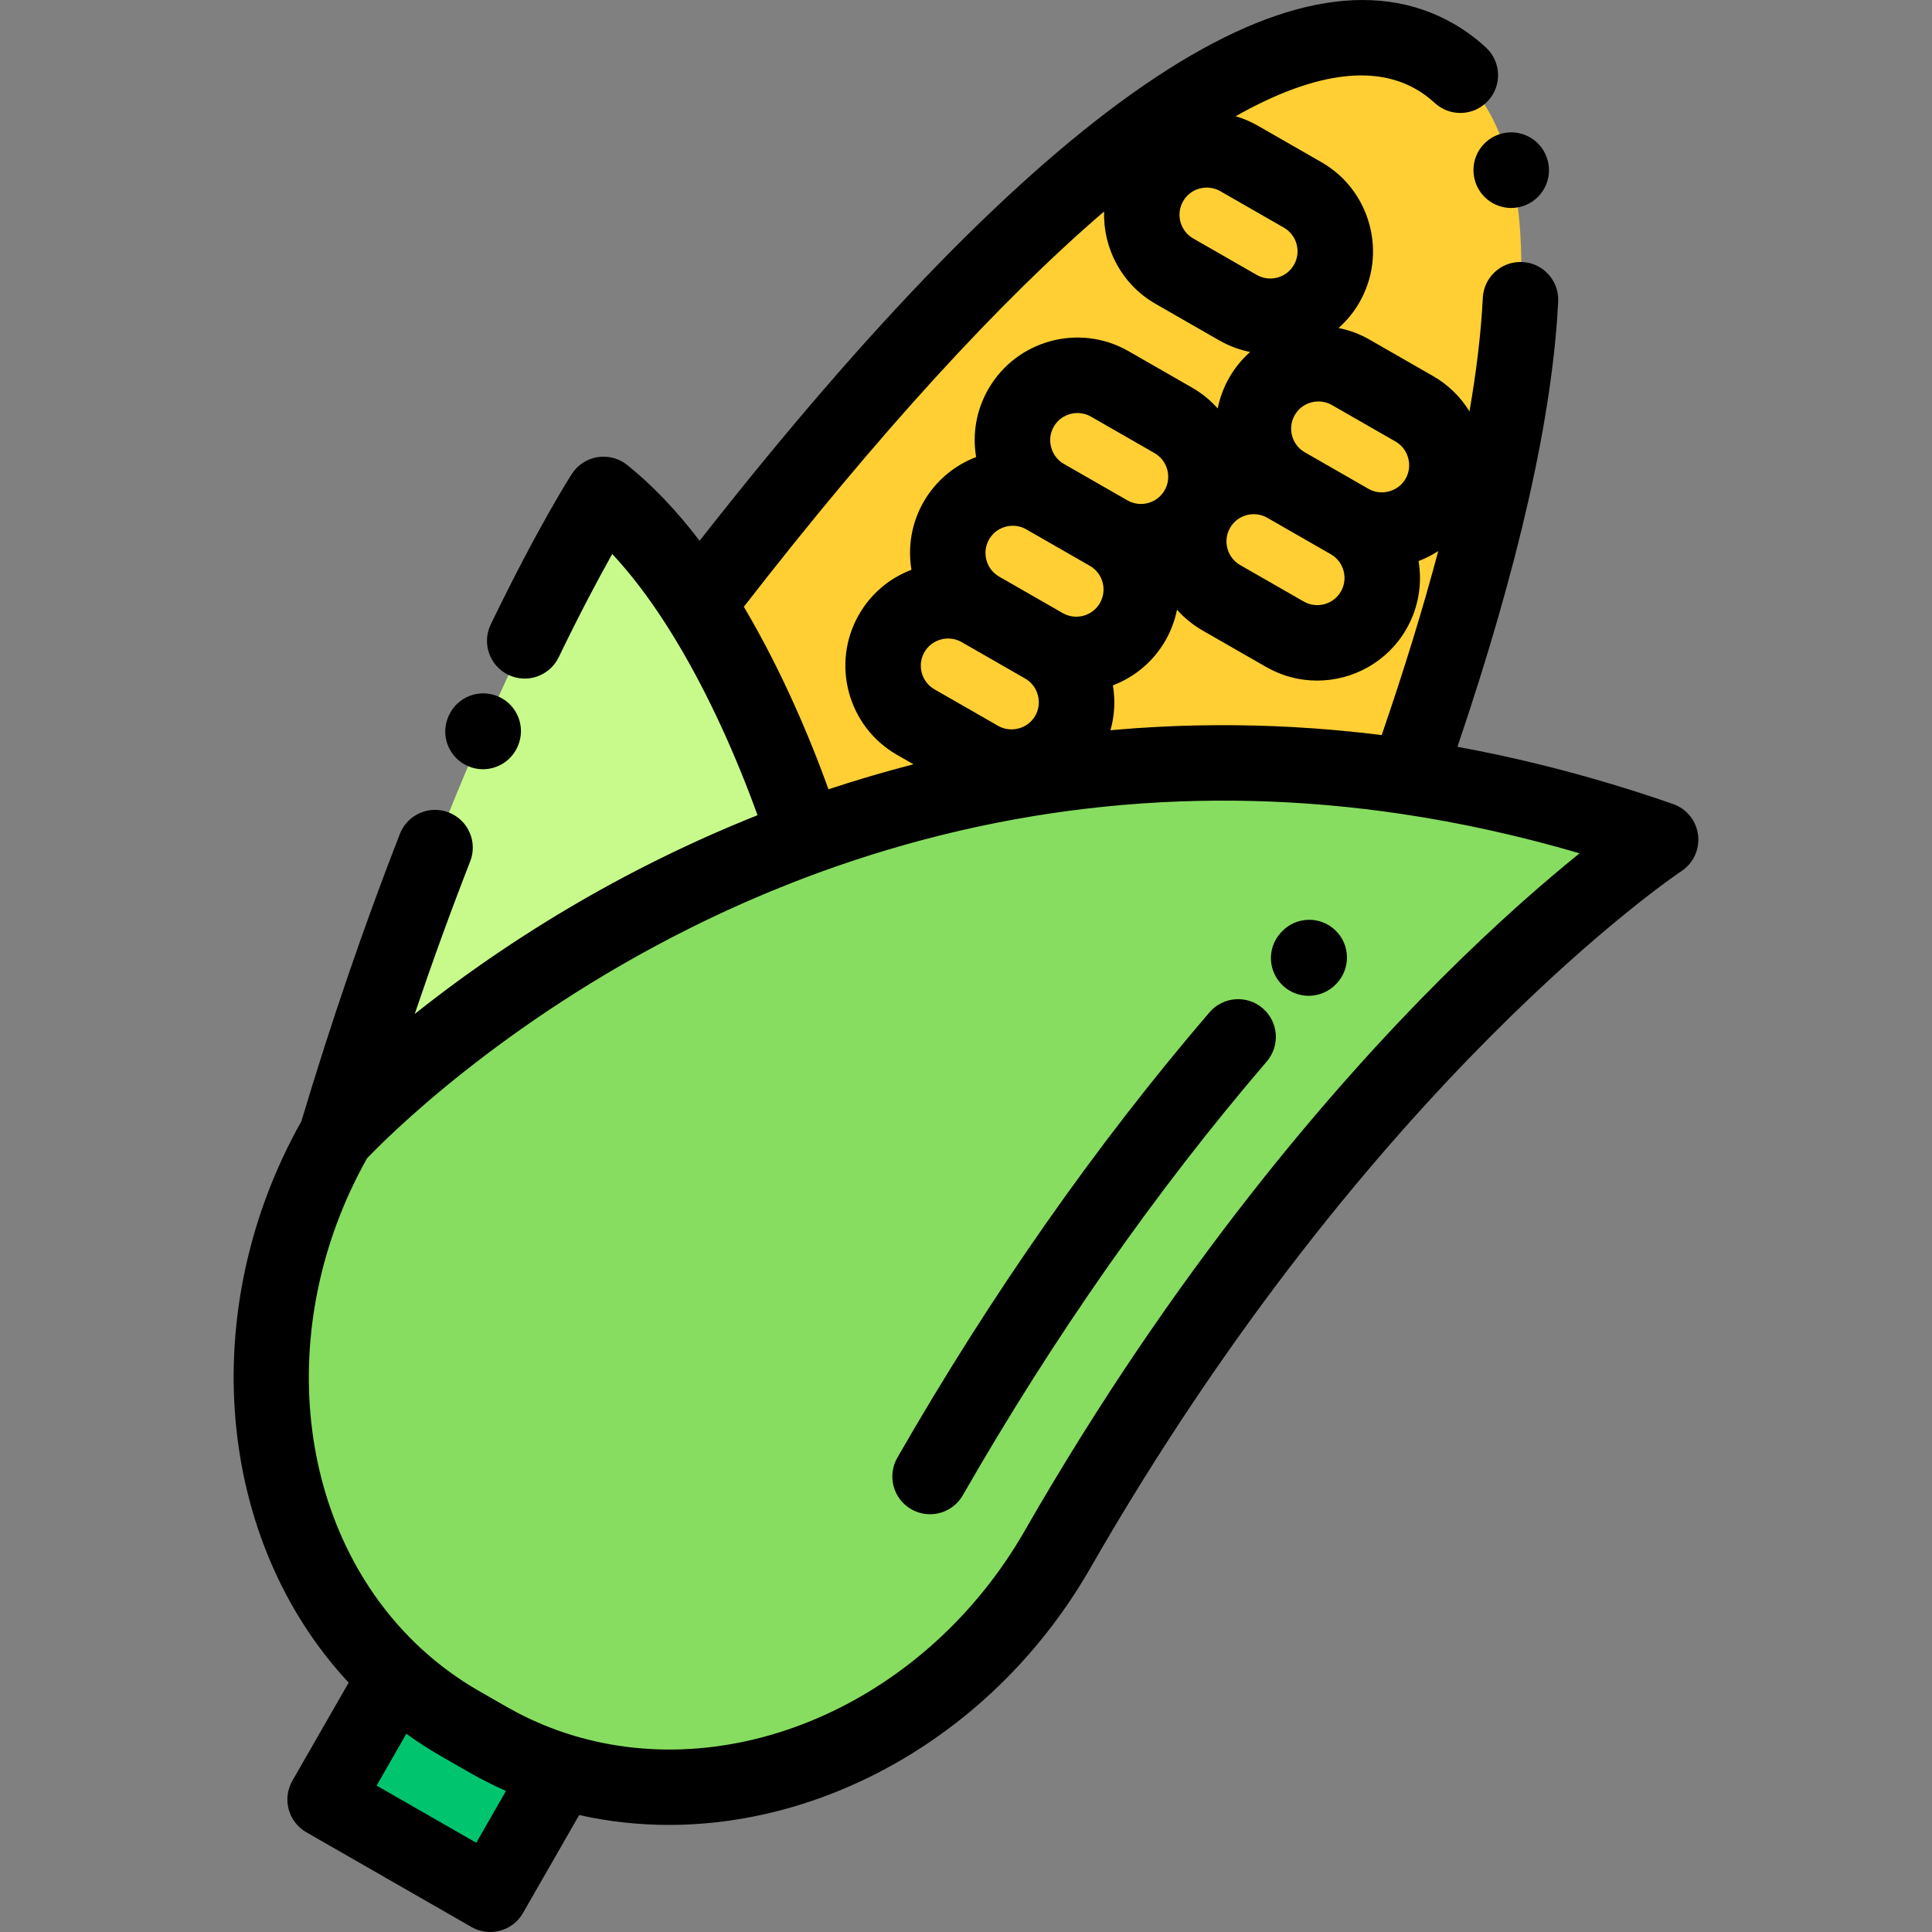 <?xml version="1.0" encoding="iso-8859-1"?>
<!-- Generator: Adobe Illustrator 21.0.0, SVG Export Plug-In . SVG Version: 6.00 Build 0)  -->
<svg version="1.1" id="Capa_1" xmlns="http://www.w3.org/2000/svg" xmlns:xlink="http://www.w3.org/1999/xlink" x="0px" y="0px"
	 viewBox="0 0 512 512" style="enable-background:new 0 0 512 512;" xml:space="preserve">
<rect x="0" y="0" width="512" height="512" fill="#808080" stroke="none"/>
<g>
	<path style="fill:#C8FA8B;" d="M213.296,221.956c0,0-9.917-33.082-28.316-61.79c-0.001-0.002-0.003-0.004-0.004-0.006
		c-7.106-11.087-15.477-21.521-25.03-29.144c0,0-37.278,57.624-70.805,170.007C89.141,301.023,134.451,250.806,213.296,221.956z"/>
	<path style="fill:#87DD60;" d="M213.296,221.956c-78.845,28.849-124.154,79.067-124.154,79.067
		c-28.507,49.689-20.691,109.687,15.727,143.25c5.113,4.717,10.792,8.911,17.014,12.481l3.692,2.118l3.692,2.118
		c6.222,3.569,12.709,6.352,19.361,8.388c47.355,14.5,103.096-9.034,131.604-58.724c76.653-133.608,159.851-188.137,159.851-188.137
		c-23.314-8.118-45.728-13.521-67.158-16.705C310.783,196.578,256.908,205.998,213.296,221.956z"/>
	<path style="fill:#00C56E;" d="M121.882,456.753c-6.222-3.57-11.902-7.763-17.014-12.481l-18.715,32.62l43.76,25.105l18.715-32.62
		c-6.653-2.032-13.139-4.819-19.361-8.388l-3.692-2.118L121.882,456.753z"/>
	<g>
		<path style="fill:#FFCF33;" d="M242.671,191.357l16.852,9.668c8.215,4.713,18.793,1.848,23.506-6.367
			c4.713-8.215,1.848-18.793-6.367-23.506l-16.852-9.668c-8.215-4.713-18.793-1.848-23.506,6.367
			C231.591,176.066,234.456,186.644,242.671,191.357z"/>
		<path style="fill:#FFCF33;" d="M259.81,161.484l16.852,9.668c8.215,4.713,18.793,1.848,23.506-6.367
			c4.713-8.215,1.848-18.793-6.367-23.506l-16.852-9.668c-8.215-4.713-18.793-1.848-23.506,6.368
			C248.73,146.193,251.595,156.77,259.81,161.484z"/>
		<path style="fill:#FFCF33;" d="M276.949,131.609l16.852,9.668c8.208,4.709,18.774,1.853,23.493-6.346
			c0.004-0.007,0.009-0.015,0.013-0.022s0.008-0.015,0.013-0.022c4.695-8.212,1.828-18.775-6.38-23.484l-16.852-9.668
			c-8.215-4.713-18.793-1.848-23.506,6.368C265.869,116.318,268.734,126.896,276.949,131.609z"/>
		<path style="fill:#FFCF33;" d="M340.814,128.541l16.851,9.668c8.215,4.713,18.793,1.848,23.506-6.367s1.848-18.793-6.367-23.506
			l-16.852-9.668c-8.215-4.713-18.793-1.848-23.506,6.367C329.734,113.251,332.599,123.828,340.814,128.541z"/>
		<path style="fill:#FFCF33;" d="M340.814,128.542l16.852,9.668c8.215,4.713,11.08,15.291,6.367,23.506l0,0
			c-4.713,8.215-15.291,11.08-23.506,6.367l-16.852-9.668c-8.215-4.713-11.081-15.291-6.367-23.506l0,0
			C322.021,126.694,332.599,123.829,340.814,128.542z"/>
		<path style="fill:#FFCF33;" d="M328.367,41.988l16.852,9.668c8.215,4.713,11.08,15.291,6.367,23.506l0,0
			c-4.713,8.215-15.29,11.08-23.505,6.367l-16.852-9.668c-8.215-4.713-11.081-15.291-6.367-23.506l0,0
			C309.574,40.14,320.152,37.275,328.367,41.988z"/>
		<path style="fill:#FFCF33;" d="M276.949,131.609c-8.215-4.713-11.08-15.291-6.367-23.506c4.713-8.215,15.291-11.081,23.506-6.368
			l16.852,9.668c8.208,4.709,11.075,15.272,6.38,23.484c0.003-0.006,0.007-0.011,0.01-0.017c4.724-8.186,15.282-11.035,23.484-6.329
			c-8.215-4.713-11.081-15.291-6.367-23.506c4.713-8.215,15.291-11.08,23.506-6.367l16.852,9.668
			c8.215,4.713,11.08,15.291,6.367,23.506c-4.713,8.215-15.29,11.08-23.506,6.367c8.215,4.713,11.08,15.291,6.367,23.506
			c-4.713,8.215-15.291,11.08-23.506,6.367l-16.852-9.668c-8.208-4.709-11.076-15.272-6.38-23.484
			c-0.003,0.006-0.007,0.011-0.01,0.017c-4.724,8.186-15.281,11.034-23.483,6.329c8.215,4.713,11.08,15.291,6.367,23.506
			c-4.713,8.215-15.291,11.081-23.506,6.368c8.215,4.713,11.08,15.291,6.367,23.506c-4.713,8.215-15.291,11.08-23.506,6.367
			l-16.852-9.668c-8.215-4.713-11.08-15.291-6.367-23.506c4.713-8.215,15.291-11.081,23.506-6.367
			c-8.215-4.714-11.08-15.291-6.367-23.506C258.156,129.761,268.734,126.896,276.949,131.609L276.949,131.609z M311.228,71.862
			c-8.215-4.713-11.081-15.291-6.367-23.506c4.713-8.215,15.291-11.08,23.506-6.367l16.852,9.668
			c8.215,4.713,11.08,15.291,6.367,23.506c-4.713,8.215-15.29,11.08-23.505,6.367L311.228,71.862L311.228,71.862z M184.979,160.167
			c18.399,28.707,28.316,61.79,28.316,61.79c43.614-15.958,97.486-25.377,159.628-16.144c30.172-85.45,46.13-168.586,7.328-190.847
			C333.699-11.743,251.288,73.82,184.979,160.167z"/>
	</g>
</g>
<path d="M390.706,47.171c0.016,0.073,0.035,0.157,0.054,0.237c1.078,4.587,5.175,7.71,9.725,7.71c0.694,0,1.399-0.072,2.105-0.224
	c5.399-1.157,8.84-6.474,7.683-11.874c-0.016-0.073-0.035-0.156-0.054-0.235c-1.243-5.288-6.496-8.632-11.83-7.488
	C392.989,36.454,389.548,41.771,390.706,47.171z"/>
<path d="M450.006,221.294c-0.466-3.78-3.039-6.969-6.637-8.221c-18.989-6.612-38.153-11.679-57.133-15.161
	c16.198-47.784,25.176-87.44,26.695-117.992c0.274-5.516-3.975-10.21-9.49-10.483c-0.17-0.009-0.338-0.013-0.505-0.013
	c-5.295,0-9.714,4.156-9.979,9.503c-0.454,9.123-1.637,19.167-3.535,30.096c-2.303-3.762-5.551-7.015-9.64-9.361l-16.853-9.668
	c-2.617-1.502-5.383-2.511-8.19-3.072c2.14-1.901,4.019-4.166,5.521-6.784c3.608-6.29,4.547-13.626,2.643-20.656
	c-1.905-7.031-6.418-12.891-12.708-16.499l-16.852-9.669c-1.88-1.079-3.856-1.914-5.887-2.511
	c19.926-11.258,36.141-13.866,47.819-7.165c1.772,1.017,3.427,2.235,4.916,3.62c4.043,3.76,10.371,3.531,14.133-0.514
	c3.761-4.044,3.531-10.371-0.514-14.133c-2.603-2.42-5.49-4.547-8.582-6.321c-42.323-24.28-109.522,21.819-199.828,137.024
	c-6.19-8.112-12.624-14.852-19.216-20.112c-2.208-1.761-5.06-2.505-7.846-2.054c-2.788,0.455-5.254,2.067-6.788,4.438
	c-0.358,0.554-8.917,13.86-21.498,39.892c-2.404,4.973-0.321,10.952,4.651,13.355c4.971,2.401,10.951,0.32,13.355-4.652
	c5.758-11.914,10.652-21.069,14.189-27.375c4.852,5.194,9.64,11.466,14.309,18.752c0.673,1.049,1.33,2.107,1.98,3.169
	c0.168,0.274,0.333,0.549,0.499,0.823c0.505,0.835,1.003,1.673,1.494,2.512c0.149,0.255,0.3,0.51,0.447,0.765
	c0.616,1.065,1.223,2.132,1.816,3.199c0.066,0.12,0.13,0.239,0.197,0.359c0.524,0.948,1.038,1.896,1.543,2.842
	c0.161,0.301,0.32,0.602,0.479,0.903c0.444,0.842,0.882,1.681,1.311,2.518c0.12,0.233,0.242,0.467,0.361,0.7
	c0.533,1.047,1.055,2.091,1.564,3.127c0.108,0.219,0.211,0.435,0.318,0.653c0.406,0.831,0.804,1.657,1.194,2.478
	c0.146,0.308,0.292,0.616,0.436,0.922c0.39,0.829,0.772,1.651,1.146,2.467c0.088,0.192,0.179,0.387,0.267,0.578
	c0.447,0.981,0.881,1.951,1.305,2.909c0.123,0.278,0.241,0.551,0.362,0.826c0.311,0.709,0.615,1.41,0.913,2.103
	c0.13,0.302,0.26,0.605,0.387,0.904c0.341,0.802,0.674,1.594,0.997,2.372c0.051,0.122,0.104,0.248,0.155,0.37
	c0.362,0.875,0.708,1.728,1.046,2.567c0.118,0.293,0.232,0.58,0.347,0.868c0.233,0.584,0.46,1.158,0.681,1.722
	c0.108,0.276,0.217,0.554,0.323,0.824c0.297,0.764,0.587,1.515,0.861,2.237c0.066,0.174,0.127,0.338,0.192,0.509
	c0.216,0.573,0.426,1.133,0.627,1.676c0.101,0.271,0.198,0.536,0.295,0.8c0.164,0.447,0.323,0.882,0.476,1.305
	c0.058,0.159,0.116,0.321,0.172,0.477c-0.334,0.133-0.663,0.269-0.996,0.403c-0.605,0.243-1.208,0.487-1.808,0.731
	c-0.622,0.254-1.241,0.508-1.858,0.764c-0.584,0.242-1.166,0.485-1.746,0.729c-0.622,0.262-1.243,0.525-1.86,0.789
	c-0.567,0.243-1.132,0.486-1.696,0.731c-0.622,0.27-1.241,0.54-1.857,0.811c-0.549,0.242-1.095,0.484-1.64,0.728
	c-0.623,0.278-1.244,0.557-1.861,0.837c-0.529,0.24-1.056,0.481-1.582,0.723c-0.621,0.286-1.242,0.571-1.858,0.859
	c-0.515,0.24-1.026,0.481-1.537,0.723c-0.62,0.293-1.238,0.585-1.852,0.88c-0.495,0.238-0.987,0.476-1.479,0.714
	c-0.621,0.301-1.241,0.602-1.856,0.905c-0.476,0.234-0.948,0.469-1.421,0.704c-0.622,0.309-1.244,0.619-1.86,0.93
	c-0.455,0.229-0.906,0.46-1.357,0.69c-0.625,0.319-1.249,0.637-1.868,0.957c-0.436,0.225-0.867,0.452-1.299,0.678
	c-0.623,0.326-1.247,0.651-1.864,0.978c-0.42,0.223-0.835,0.446-1.252,0.669c-0.622,0.333-1.245,0.666-1.861,0.999
	c-0.397,0.215-0.788,0.431-1.182,0.647c-0.628,0.344-1.256,0.687-1.876,1.031c-0.371,0.206-0.737,0.412-1.105,0.618
	c-0.634,0.355-1.268,0.709-1.895,1.065c-0.343,0.195-0.681,0.39-1.022,0.585c-0.644,0.368-1.288,0.736-1.924,1.105
	c-0.308,0.179-0.611,0.358-0.917,0.537c-0.659,0.384-1.318,0.769-1.968,1.154c-0.269,0.159-0.533,0.319-0.801,0.478
	c-0.681,0.406-1.363,0.812-2.035,1.218c-0.193,0.117-0.382,0.233-0.574,0.35c-0.738,0.448-1.474,0.896-2.201,1.344
	c-0.067,0.042-0.133,0.083-0.2,0.125c-4.265,2.634-8.324,5.263-12.179,7.861c-0.179,0.121-0.363,0.242-0.541,0.363
	c-0.581,0.393-1.152,0.784-1.724,1.176c-0.237,0.162-0.478,0.325-0.713,0.487c-0.531,0.366-1.052,0.729-1.575,1.093
	c-0.27,0.188-0.543,0.377-0.811,0.564c-0.495,0.347-0.982,0.692-1.47,1.037c-0.285,0.202-0.573,0.404-0.855,0.605
	c-0.468,0.334-0.928,0.665-1.389,0.997c-0.293,0.211-0.589,0.422-0.878,0.632c-0.452,0.327-0.896,0.652-1.34,0.977
	c-0.287,0.21-0.577,0.421-0.861,0.63c-0.444,0.327-0.88,0.651-1.317,0.976c-0.276,0.205-0.554,0.411-0.827,0.615
	c-0.43,0.322-0.853,0.641-1.276,0.96c-0.271,0.205-0.544,0.41-0.813,0.614c-0.419,0.319-0.831,0.634-1.244,0.95
	c-0.261,0.2-0.524,0.401-0.783,0.601c-0.408,0.315-0.809,0.626-1.209,0.938c-0.253,0.197-0.507,0.395-0.758,0.59
	c-0.4,0.313-0.794,0.624-1.187,0.934c-0.239,0.189-0.478,0.377-0.714,0.565c-0.137,0.109-0.278,0.219-0.414,0.327
	c4.688-13.868,9.604-27.394,14.705-40.458c2.01-5.145-0.532-10.943-5.677-12.952c-5.147-2.011-10.943,0.532-12.952,5.677
	c-9.412,24.099-18.19,49.717-26.104,76.149c-28.123,50.026-22.65,111.025,12.524,148.78l-14.916,25.998
	c-1.32,2.301-1.672,5.031-0.979,7.591s2.376,4.74,4.676,6.06l43.76,25.104c1.569,0.9,3.279,1.328,4.967,1.328
	c3.466,0,6.835-1.804,8.684-5.025l14.9-25.971c7.846,1.763,15.813,2.618,23.787,2.618c43.57,0,87.272-25.534,111.63-67.991
	c74.38-129.646,155.854-184.22,156.659-184.75C448.749,228.793,450.472,225.076,450.006,221.294z M278.57,118.554
	c-0.508-1.874-0.264-3.818,0.687-5.475c1.333-2.323,3.77-3.626,6.274-3.626c1.218,0,2.452,0.309,3.582,0.956h-0.001l16.852,9.668
	c3.453,1.981,4.651,6.402,2.67,9.854c-1.98,3.455-6.403,4.65-9.855,2.671l-16.852-9.668h-0.001
	C280.269,121.985,279.078,120.429,278.57,118.554z M352.689,146.884c3.453,1.982,4.65,6.403,2.67,9.857
	c-1.98,3.455-6.401,4.652-9.855,2.67l-16.852-9.669c-3.451-1.98-4.649-6.398-2.673-9.85c0.001-0.001,0.002-0.003,0.003-0.004
	c0.001-0.002,0.002-0.003,0.003-0.005c1.333-2.322,3.769-3.622,6.272-3.622c1.218,0,2.451,0.308,3.581,0.956L352.689,146.884z
	 M262.117,142.954c1.333-2.324,3.771-3.627,6.276-3.627c1.216,0,2.448,0.308,3.576,0.954c0.001,0.001,0.003,0.002,0.004,0.003
	l16.851,9.668c3.454,1.981,4.651,6.403,2.67,9.856c-1.98,3.453-6.401,4.651-9.855,2.67l-16.852-9.669
	C261.333,150.828,260.136,146.407,262.117,142.954z M244.978,172.827c0.95-1.656,2.506-2.848,4.381-3.355
	c0.64-0.174,1.287-0.259,1.929-0.259c1.238,0,2.454,0.319,3.545,0.945c0.001,0,0.001,0,0.001,0l16.852,9.668
	c1.656,0.95,2.848,2.506,3.355,4.38c0.508,1.875,0.264,3.819-0.687,5.477c-0.95,1.656-2.506,2.848-4.38,3.355
	c-1.872,0.506-3.819,0.264-5.476-0.687l-16.852-9.668C244.195,180.702,242.996,176.281,244.978,172.827z M381.153,146.037
	c-4.006,15.074-8.997,31.336-14.982,48.761c-0.447-0.056-0.894-0.104-1.34-0.158c-0.646-0.078-1.292-0.154-1.938-0.228
	c-1.052-0.121-2.104-0.236-3.155-0.347c-0.617-0.065-1.235-0.131-1.852-0.193c-1.112-0.111-2.224-0.215-3.336-0.315
	c-0.551-0.05-1.103-0.102-1.654-0.149c-1.26-0.108-2.52-0.206-3.779-0.299c-0.401-0.03-0.802-0.064-1.202-0.092
	c-3.379-0.239-6.755-0.428-10.126-0.565c-0.279-0.012-0.557-0.019-0.835-0.029c-1.384-0.053-2.768-0.099-4.151-0.135
	c-0.466-0.012-0.932-0.019-1.398-0.029c-1.197-0.026-2.393-0.048-3.589-0.061c-0.534-0.006-1.067-0.008-1.601-0.012
	c-1.136-0.007-2.271-0.01-3.406-0.005c-0.552,0.002-1.103,0.006-1.655,0.011c-1.13,0.01-2.26,0.027-3.39,0.048
	c-0.537,0.01-1.074,0.02-1.611,0.033c-1.174,0.028-2.347,0.065-3.52,0.105c-0.483,0.017-0.966,0.031-1.448,0.05
	c-1.304,0.051-2.606,0.112-3.908,0.178c-0.346,0.018-0.693,0.032-1.039,0.051c-3.36,0.182-6.714,0.414-10.063,0.699
	c-0.198,0.017-0.396,0.037-0.595,0.054c-0.433,0.037-0.865,0.079-1.297,0.118c1.095-3.849,1.322-7.897,0.646-11.903
	c5.673-2.159,10.666-6.201,13.915-11.863c1.482-2.583,2.506-5.344,3.076-8.187c1.9,2.138,4.166,4.014,6.781,5.515l16.852,9.669
	c4.26,2.444,8.909,3.604,13.5,3.604c9.44,0,18.632-4.91,23.656-13.67c3.25-5.666,4.229-12.022,3.227-18.011
	C377.755,147.988,379.508,147.111,381.153,146.037z M369.829,117.01c1.656,0.95,2.848,2.506,3.355,4.38
	c0.508,1.875,0.264,3.819-0.687,5.477c-0.95,1.656-2.506,2.848-4.38,3.356c-1.875,0.507-3.819,0.264-5.475-0.687l-16.853-9.668
	c-3.453-1.981-4.651-6.402-2.67-9.855c1.333-2.324,3.771-3.626,6.274-3.626c1.218,0,2.451,0.308,3.581,0.956L369.829,117.01z
	 M340.243,60.331c3.452,1.981,4.649,6.402,2.669,9.856c-1.981,3.451-6.4,4.649-9.855,2.67l-16.851-9.668
	c-3.454-1.981-4.651-6.403-2.671-9.856c1.333-2.324,3.771-3.626,6.275-3.626c1.218,0,2.451,0.308,3.581,0.956L340.243,60.331z
	 M292.6,56.045c-0.299,9.73,4.635,19.317,13.652,24.491l16.853,9.668c2.615,1.5,5.378,2.513,8.184,3.074
	c-2.139,1.9-4.015,4.165-5.515,6.78c-1.501,2.617-2.51,5.382-3.071,8.19c-1.901-2.14-4.168-4.018-6.784-5.519l-16.852-9.668h-0.001
	c-13.018-7.471-29.686-2.953-37.155,10.063c-3.157,5.502-4.27,11.803-3.226,18.001c-5.674,2.159-10.665,6.211-13.914,11.874
	c-3.249,5.663-4.228,12.017-3.228,18.004c-5.877,2.227-10.755,6.369-13.911,11.87c-7.469,13.02-2.954,29.688,10.064,37.156
	l4.387,2.517c-0.451,0.116-0.901,0.238-1.351,0.355c-0.606,0.159-1.212,0.32-1.818,0.482c-1.007,0.269-2.013,0.543-3.018,0.822
	c-0.608,0.169-1.217,0.338-1.825,0.511c-1.017,0.288-2.032,0.583-3.047,0.881c-0.586,0.172-1.173,0.343-1.759,0.518
	c-1.076,0.322-2.152,0.654-3.226,0.987c-0.517,0.16-1.034,0.317-1.551,0.48c-1.303,0.411-2.604,0.833-3.904,1.261
	c-0.284,0.093-0.569,0.183-0.852,0.277c-0.059,0.02-0.119,0.038-0.178,0.058c-0.047-0.131-0.101-0.276-0.148-0.409
	c-0.168-0.465-0.34-0.939-0.52-1.43c-0.093-0.255-0.189-0.514-0.286-0.776c-0.167-0.452-0.339-0.913-0.515-1.384
	c-0.104-0.276-0.206-0.55-0.313-0.833c-0.201-0.532-0.41-1.078-0.623-1.631c-0.09-0.233-0.175-0.459-0.267-0.695
	c-0.302-0.778-0.614-1.575-0.938-2.391c-0.088-0.221-0.181-0.452-0.271-0.676c-0.246-0.617-0.497-1.24-0.756-1.876
	c-0.128-0.315-0.26-0.634-0.391-0.953c-0.235-0.571-0.473-1.148-0.717-1.732c-0.143-0.341-0.285-0.682-0.431-1.028
	c-0.258-0.611-0.523-1.231-0.791-1.855c-0.135-0.315-0.267-0.625-0.405-0.943c-0.405-0.934-0.818-1.877-1.245-2.836
	c-0.034-0.077-0.071-0.157-0.106-0.234c-0.396-0.888-0.803-1.786-1.219-2.692c-0.15-0.328-0.305-0.66-0.458-0.99
	c-0.31-0.67-0.623-1.342-0.944-2.019c-0.178-0.377-0.357-0.754-0.538-1.133c-0.319-0.669-0.645-1.341-0.974-2.017
	c-0.176-0.362-0.351-0.722-0.53-1.085c-0.396-0.804-0.801-1.612-1.211-2.423c-0.118-0.233-0.231-0.463-0.35-0.696
	c-0.524-1.03-1.06-2.064-1.606-3.102c-0.16-0.305-0.326-0.611-0.488-0.917c-0.397-0.747-0.797-1.494-1.205-2.243
	c-0.212-0.389-0.427-0.778-0.642-1.167c-0.376-0.681-0.756-1.362-1.141-2.044c-0.226-0.4-0.452-0.799-0.681-1.2
	c-0.413-0.721-0.833-1.441-1.256-2.161c-0.157-0.267-0.307-0.534-0.466-0.801C232.584,115.119,264.848,79.86,292.6,56.045z
	 M126.215,488.348l-26.411-15.151l7.877-13.729c0.298,0.216,0.603,0.423,0.903,0.635c0.379,0.268,0.756,0.538,1.139,0.801
	c0.443,0.305,0.893,0.601,1.341,0.899c0.333,0.222,0.664,0.447,1,0.665c0.537,0.348,1.081,0.687,1.624,1.025
	c0.258,0.161,0.512,0.326,0.771,0.484c0.809,0.494,1.625,0.979,2.447,1.45l7.384,4.237c0.823,0.472,1.654,0.932,2.49,1.381
	c0.269,0.145,0.542,0.282,0.813,0.424c0.56,0.295,1.12,0.59,1.686,0.875c0.377,0.19,0.758,0.371,1.137,0.556
	c0.465,0.227,0.93,0.457,1.398,0.677c0.418,0.197,0.839,0.385,1.26,0.576c0.34,0.154,0.676,0.314,1.017,0.465L126.215,488.348z
	 M381.836,259.407c-28.15,28.105-70.134,76.298-110.279,146.272c-25.697,44.79-76.164,67.561-120.001,54.139h-0.001
	c-5.089-1.557-10.031-3.604-14.732-6.087c-0.867-0.458-1.729-0.925-2.579-1.413l-7.384-4.236
	c-5.412-3.105-10.488-6.825-15.094-11.053c-0.039-0.036-0.08-0.071-0.12-0.107C78.181,406.083,72.205,351.6,97.254,306.99
	c4.878-5.125,35.357-35.928,85.514-60.978c0.437-0.218,0.872-0.437,1.313-0.654c0.895-0.442,1.795-0.883,2.702-1.322
	c1.218-0.588,2.448-1.171,3.688-1.751c0.698-0.327,1.399-0.652,2.104-0.976c1.43-0.656,2.872-1.308,4.33-1.952
	c0.525-0.232,1.055-0.463,1.584-0.694c1.626-0.708,3.264-1.411,4.924-2.102c0.364-0.152,0.731-0.301,1.097-0.452
	c1.817-0.749,3.65-1.491,5.508-2.218c0.198-0.078,0.399-0.153,0.598-0.231c2.011-0.782,4.041-1.554,6.1-2.307
	c0.005-0.002,0.011-0.003,0.016-0.005c49.827-18.231,101.883-23.497,154.723-15.643c0.001,0,0.002,0,0.003,0
	c15.587,2.317,31.38,5.813,47.152,10.43C409.431,233.535,396.768,244.498,381.836,259.407z"/>
<path d="M334.626,267.201c-4.194-3.598-10.506-3.111-14.1,1.079c-30.07,35.058-57.902,74.771-82.723,118.033
	c-2.748,4.791-1.093,10.902,3.697,13.65c1.569,0.9,3.279,1.328,4.967,1.328c3.466,0,6.835-1.805,8.684-5.025
	c24.197-42.179,51.301-80.857,80.555-114.965C339.301,277.109,338.818,270.795,334.626,267.201z"/>
<path d="M339.704,246.875l-0.281,0.301c-3.728,4.074-3.429,10.379,0.646,14.107c1.913,1.751,4.327,2.613,6.736,2.613
	c2.721,0,5.435-1.1,7.411-3.26c3.801-4.008,3.633-10.337-0.375-14.137C349.832,242.699,343.503,242.868,339.704,246.875z"/>
<path d="M124.029,203.034c1.288,0.559,2.629,0.823,3.95,0.822c3.867,0,7.56-2.262,9.206-6.023c2.252-5.028,0.01-10.935-5.016-13.201
	c-5.036-2.27-10.957-0.029-13.228,5.005l-0.131,0.3C116.625,194.999,118.97,200.839,124.029,203.034z"/>
<g>
</g>
<g>
</g>
<g>
</g>
<g>
</g>
<g>
</g>
<g>
</g>
<g>
</g>
<g>
</g>
<g>
</g>
<g>
</g>
<g>
</g>
<g>
</g>
<g>
</g>
<g>
</g>
<g>
</g>
</svg>
